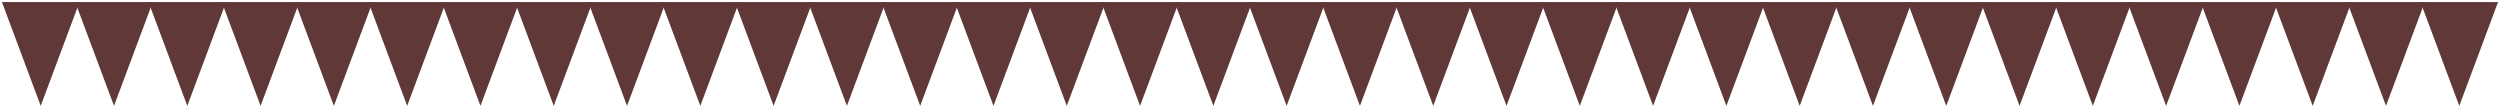 <svg width="614" height="26" viewBox="0 0 614 26" fill="none" xmlns="http://www.w3.org/2000/svg">
<path d="M10 26L0.474 0.5H19.526L10 26Z" fill="#603838"/>
<path d="M154 26L144.474 0.5H163.526L154 26Z" fill="#603838"/>
<path d="M298 26L288.474 0.5H307.526L298 26Z" fill="#603838"/>
<path d="M442 26L432.474 0.5H451.526L442 26Z" fill="#603838"/>
<path d="M28 26L18.474 0.5H37.526L28 26Z" fill="#603838"/>
<path d="M172 26L162.474 0.5H181.526L172 26Z" fill="#603838"/>
<path d="M316 26L306.474 0.5H325.526L316 26Z" fill="#603838"/>
<path d="M460 26L450.474 0.5H469.526L460 26Z" fill="#603838"/>
<path d="M46 26L36.474 0.5H55.526L46 26Z" fill="#603838"/>
<path d="M190 26L180.474 0.5H199.526L190 26Z" fill="#603838"/>
<path d="M334 26L324.474 0.5H343.526L334 26Z" fill="#603838"/>
<path d="M478 26L468.474 0.5H487.526L478 26Z" fill="#603838"/>
<path d="M64 26L54.474 0.5H73.526L64 26Z" fill="#603838"/>
<path d="M208 26L198.474 0.5H217.526L208 26Z" fill="#603838"/>
<path d="M352 26L342.474 0.5H361.526L352 26Z" fill="#603838"/>
<path d="M496 26L486.474 0.5H505.526L496 26Z" fill="#603838"/>
<path d="M82 26L72.474 0.5H91.526L82 26Z" fill="#603838"/>
<path d="M226 26L216.474 0.5H235.526L226 26Z" fill="#603838"/>
<path d="M370 26L360.474 0.5H379.526L370 26Z" fill="#603838"/>
<path d="M514 26L504.474 0.5H523.526L514 26Z" fill="#603838"/>
<path d="M100 26L90.474 0.5H109.526L100 26Z" fill="#603838"/>
<path d="M244 26L234.474 0.5H253.526L244 26Z" fill="#603838"/>
<path d="M388 26L378.474 0.5H397.526L388 26Z" fill="#603838"/>
<path d="M532 26L522.474 0.5H541.526L532 26Z" fill="#603838"/>
<path d="M118 26L108.474 0.5H127.526L118 26Z" fill="#603838"/>
<path d="M262 26L252.474 0.5H271.526L262 26Z" fill="#603838"/>
<path d="M406 26L396.474 0.5H415.526L406 26Z" fill="#603838"/>
<path d="M550 26L540.474 0.5H559.526L550 26Z" fill="#603838"/>
<path d="M586 26L576.474 0.5H595.526L586 26Z" fill="#603838"/>
<path d="M136 26L126.474 0.5H145.526L136 26Z" fill="#603838"/>
<path d="M280 26L270.474 0.5H289.526L280 26Z" fill="#603838"/>
<path d="M424 26L414.474 0.5H433.526L424 26Z" fill="#603838"/>
<path d="M568 26L558.474 0.5H577.526L568 26Z" fill="#603838"/>
<path d="M604 26L594.474 0.5H613.526L604 26Z" fill="#603838"/>
</svg>
